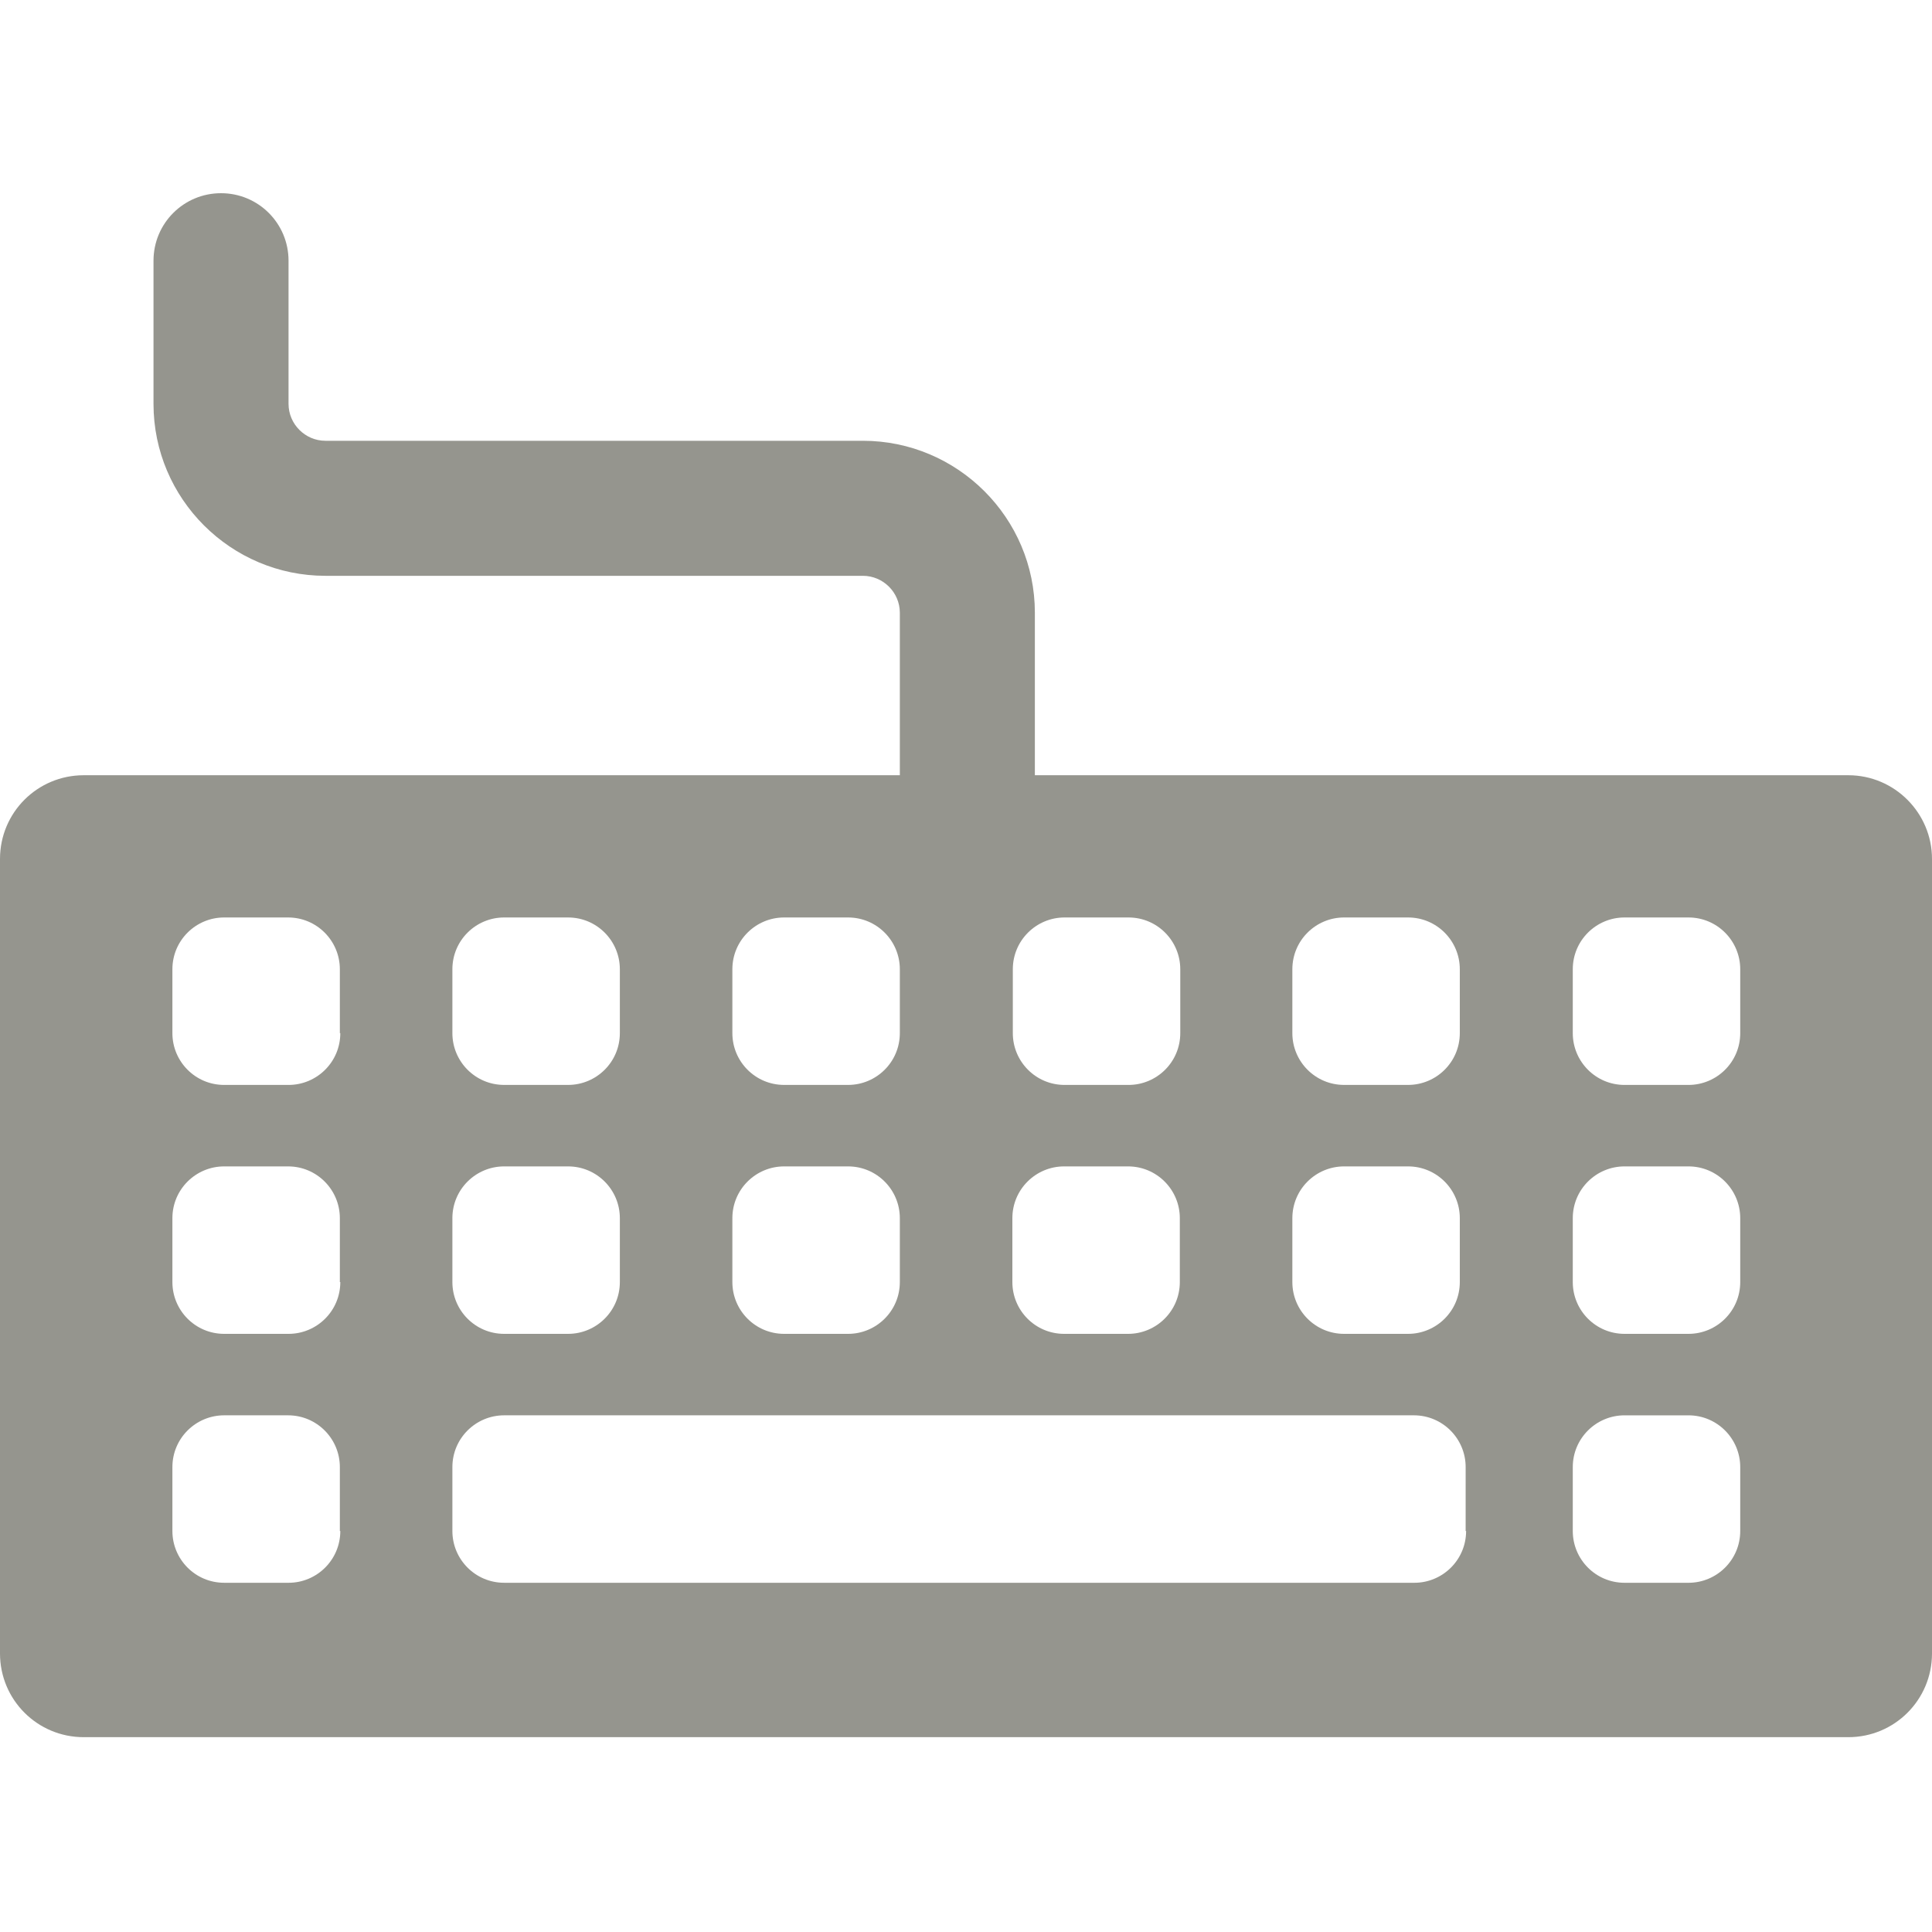 <?xml version="1.0" encoding="UTF-8"?>
<svg width="150px" height="150px" viewBox="0 0 150 150" version="1.1" xmlns="http://www.w3.org/2000/svg" xmlns:xlink="http://www.w3.org/1999/xlink">
    <title>dialog-keyboard</title>
    <g id="dialog-keyboard" stroke="none" stroke-width="1" fill="none" fill-rule="evenodd">
        <g id="noun-keyboard-2660379-95968E" transform="translate(0, 15)" fill="#95958E" fill-rule="nonzero">
            <path d="M143.499,45.189 L80.347,45.189 L80.347,44.874 L80.347,32.572 C80.347,25.198 74.336,19.222 66.997,19.222 L25.268,19.222 C23.695,19.222 22.402,17.929 22.402,16.356 L22.402,5.242 C22.402,2.341 20.061,8.27750881e-15 17.16,8.27750881e-15 C14.259,8.27750881e-15 11.918,2.341 11.918,5.242 L11.918,16.356 C11.918,23.73 17.929,29.706 25.268,29.706 L66.997,29.706 C68.57,29.706 69.863,30.999 69.863,32.572 L69.863,44.874 L69.863,45.189 L6.501,45.189 C2.901,45.189 -4.1387544e-15,48.09 -4.1387544e-15,51.689 L-4.1387544e-15,113.374 C-4.1387544e-15,116.973 2.901,119.874 6.501,119.874 L143.499,119.874 C147.099,119.874 150,116.973 150,113.374 L150,51.689 C150,48.124 147.099,45.189 143.499,45.189 L143.499,45.189 Z M100.338,60.252 C100.338,58.015 102.155,56.232 104.357,56.232 L109.32,56.232 C111.556,56.232 113.339,58.049 113.339,60.252 L113.339,65.214 C113.339,67.451 111.522,69.233 109.32,69.233 L104.357,69.233 C102.121,69.233 100.338,67.416 100.338,65.214 L100.338,60.252 Z M100.338,79.578 C100.338,77.342 102.155,75.559 104.357,75.559 L109.32,75.559 C111.556,75.559 113.339,77.376 113.339,79.578 L113.339,84.541 C113.339,86.777 111.522,88.56 109.32,88.56 L104.357,88.56 C102.121,88.56 100.338,86.743 100.338,84.541 L100.338,79.578 Z M87.617,56.232 C89.853,56.232 91.636,58.05 91.636,60.252 L91.636,65.214 C91.636,67.451 89.819,69.234 87.617,69.234 L82.654,69.234 C80.418,69.234 78.635,67.416 78.635,65.214 L78.635,60.252 C78.635,58.015 80.452,56.232 82.654,56.232 L87.617,56.232 Z M78.6,79.578 C78.6,77.342 80.417,75.559 82.619,75.559 L87.581,75.559 C89.818,75.559 91.601,77.376 91.601,79.578 L91.601,84.541 C91.601,86.777 89.783,88.56 87.581,88.56 L82.619,88.56 C80.382,88.56 78.6,86.743 78.6,84.541 L78.6,79.578 Z M56.861,60.252 C56.861,58.015 58.679,56.232 60.881,56.232 L65.843,56.232 C68.08,56.232 69.863,58.049 69.863,60.252 L69.863,65.214 C69.863,67.451 68.045,69.233 65.843,69.233 L60.881,69.233 C58.644,69.233 56.861,67.416 56.861,65.214 L56.861,60.252 Z M56.861,79.578 C56.861,77.342 58.679,75.559 60.881,75.559 L65.843,75.559 C68.08,75.559 69.863,77.376 69.863,79.578 L69.863,84.541 C69.863,86.777 68.045,88.56 65.843,88.56 L60.881,88.56 C58.644,88.56 56.861,86.743 56.861,84.541 L56.861,79.578 Z M35.123,60.252 C35.123,58.015 36.941,56.232 39.143,56.232 L44.105,56.232 C46.342,56.232 48.125,58.049 48.125,60.252 L48.125,65.214 C48.125,67.451 46.307,69.233 44.105,69.233 L39.143,69.233 C36.906,69.233 35.123,67.416 35.123,65.214 L35.123,60.252 Z M35.123,79.578 C35.123,77.342 36.941,75.559 39.143,75.559 L44.105,75.559 C46.342,75.559 48.125,77.376 48.125,79.578 L48.125,84.541 C48.125,86.777 46.307,88.56 44.105,88.56 L39.143,88.56 C36.906,88.56 35.123,86.743 35.123,84.541 L35.123,79.578 Z M26.421,103.867 C26.421,106.104 24.604,107.887 22.402,107.887 L17.404,107.886 C15.168,107.886 13.385,106.069 13.385,103.867 L13.385,98.904 C13.385,96.668 15.202,94.885 17.404,94.885 L22.367,94.885 C24.603,94.885 26.386,96.702 26.386,98.904 L26.386,103.868 L26.421,103.867 Z M26.421,84.541 C26.421,86.777 24.604,88.56 22.402,88.56 L17.404,88.56 C15.168,88.56 13.385,86.743 13.385,84.541 L13.385,79.578 C13.385,77.342 15.202,75.559 17.404,75.559 L22.367,75.559 C24.603,75.559 26.386,77.376 26.386,79.578 L26.386,84.541 L26.421,84.541 Z M26.421,65.214 C26.421,67.451 24.604,69.234 22.402,69.234 L17.404,69.234 C15.168,69.234 13.385,67.416 13.385,65.214 L13.385,60.252 C13.385,58.015 15.202,56.232 17.404,56.232 L22.367,56.232 C24.603,56.232 26.386,58.05 26.386,60.252 L26.386,65.214 L26.421,65.214 Z M113.828,103.867 C113.828,106.104 112.01,107.887 109.808,107.887 L39.142,107.886 C36.905,107.886 35.123,106.069 35.123,103.867 L35.123,98.904 C35.123,96.668 36.94,94.885 39.142,94.885 L109.773,94.885 C112.01,94.885 113.793,96.702 113.793,98.904 L113.792,103.868 L113.828,103.867 Z M135.111,103.867 C135.111,106.104 133.294,107.887 131.092,107.887 L126.129,107.887 C123.893,107.887 122.11,106.07 122.11,103.867 L122.11,98.905 C122.11,96.668 123.927,94.886 126.129,94.886 L131.092,94.886 C133.328,94.886 135.111,96.703 135.111,98.905 L135.111,103.867 Z M135.111,84.541 C135.111,86.777 133.294,88.56 131.092,88.56 L126.129,88.56 C123.893,88.56 122.11,86.743 122.11,84.541 L122.11,79.578 C122.11,77.342 123.927,75.559 126.129,75.559 L131.092,75.559 C133.328,75.559 135.111,77.376 135.111,79.578 L135.111,84.541 Z M135.111,65.214 C135.111,67.451 133.294,69.234 131.092,69.234 L126.129,69.234 C123.893,69.234 122.11,67.416 122.11,65.214 L122.11,60.252 C122.11,58.015 123.927,56.232 126.129,56.232 L131.092,56.232 C133.328,56.232 135.111,58.05 135.111,60.252 L135.111,65.214 Z" id="Shape"></path>
        </g>
    </g>
</svg>